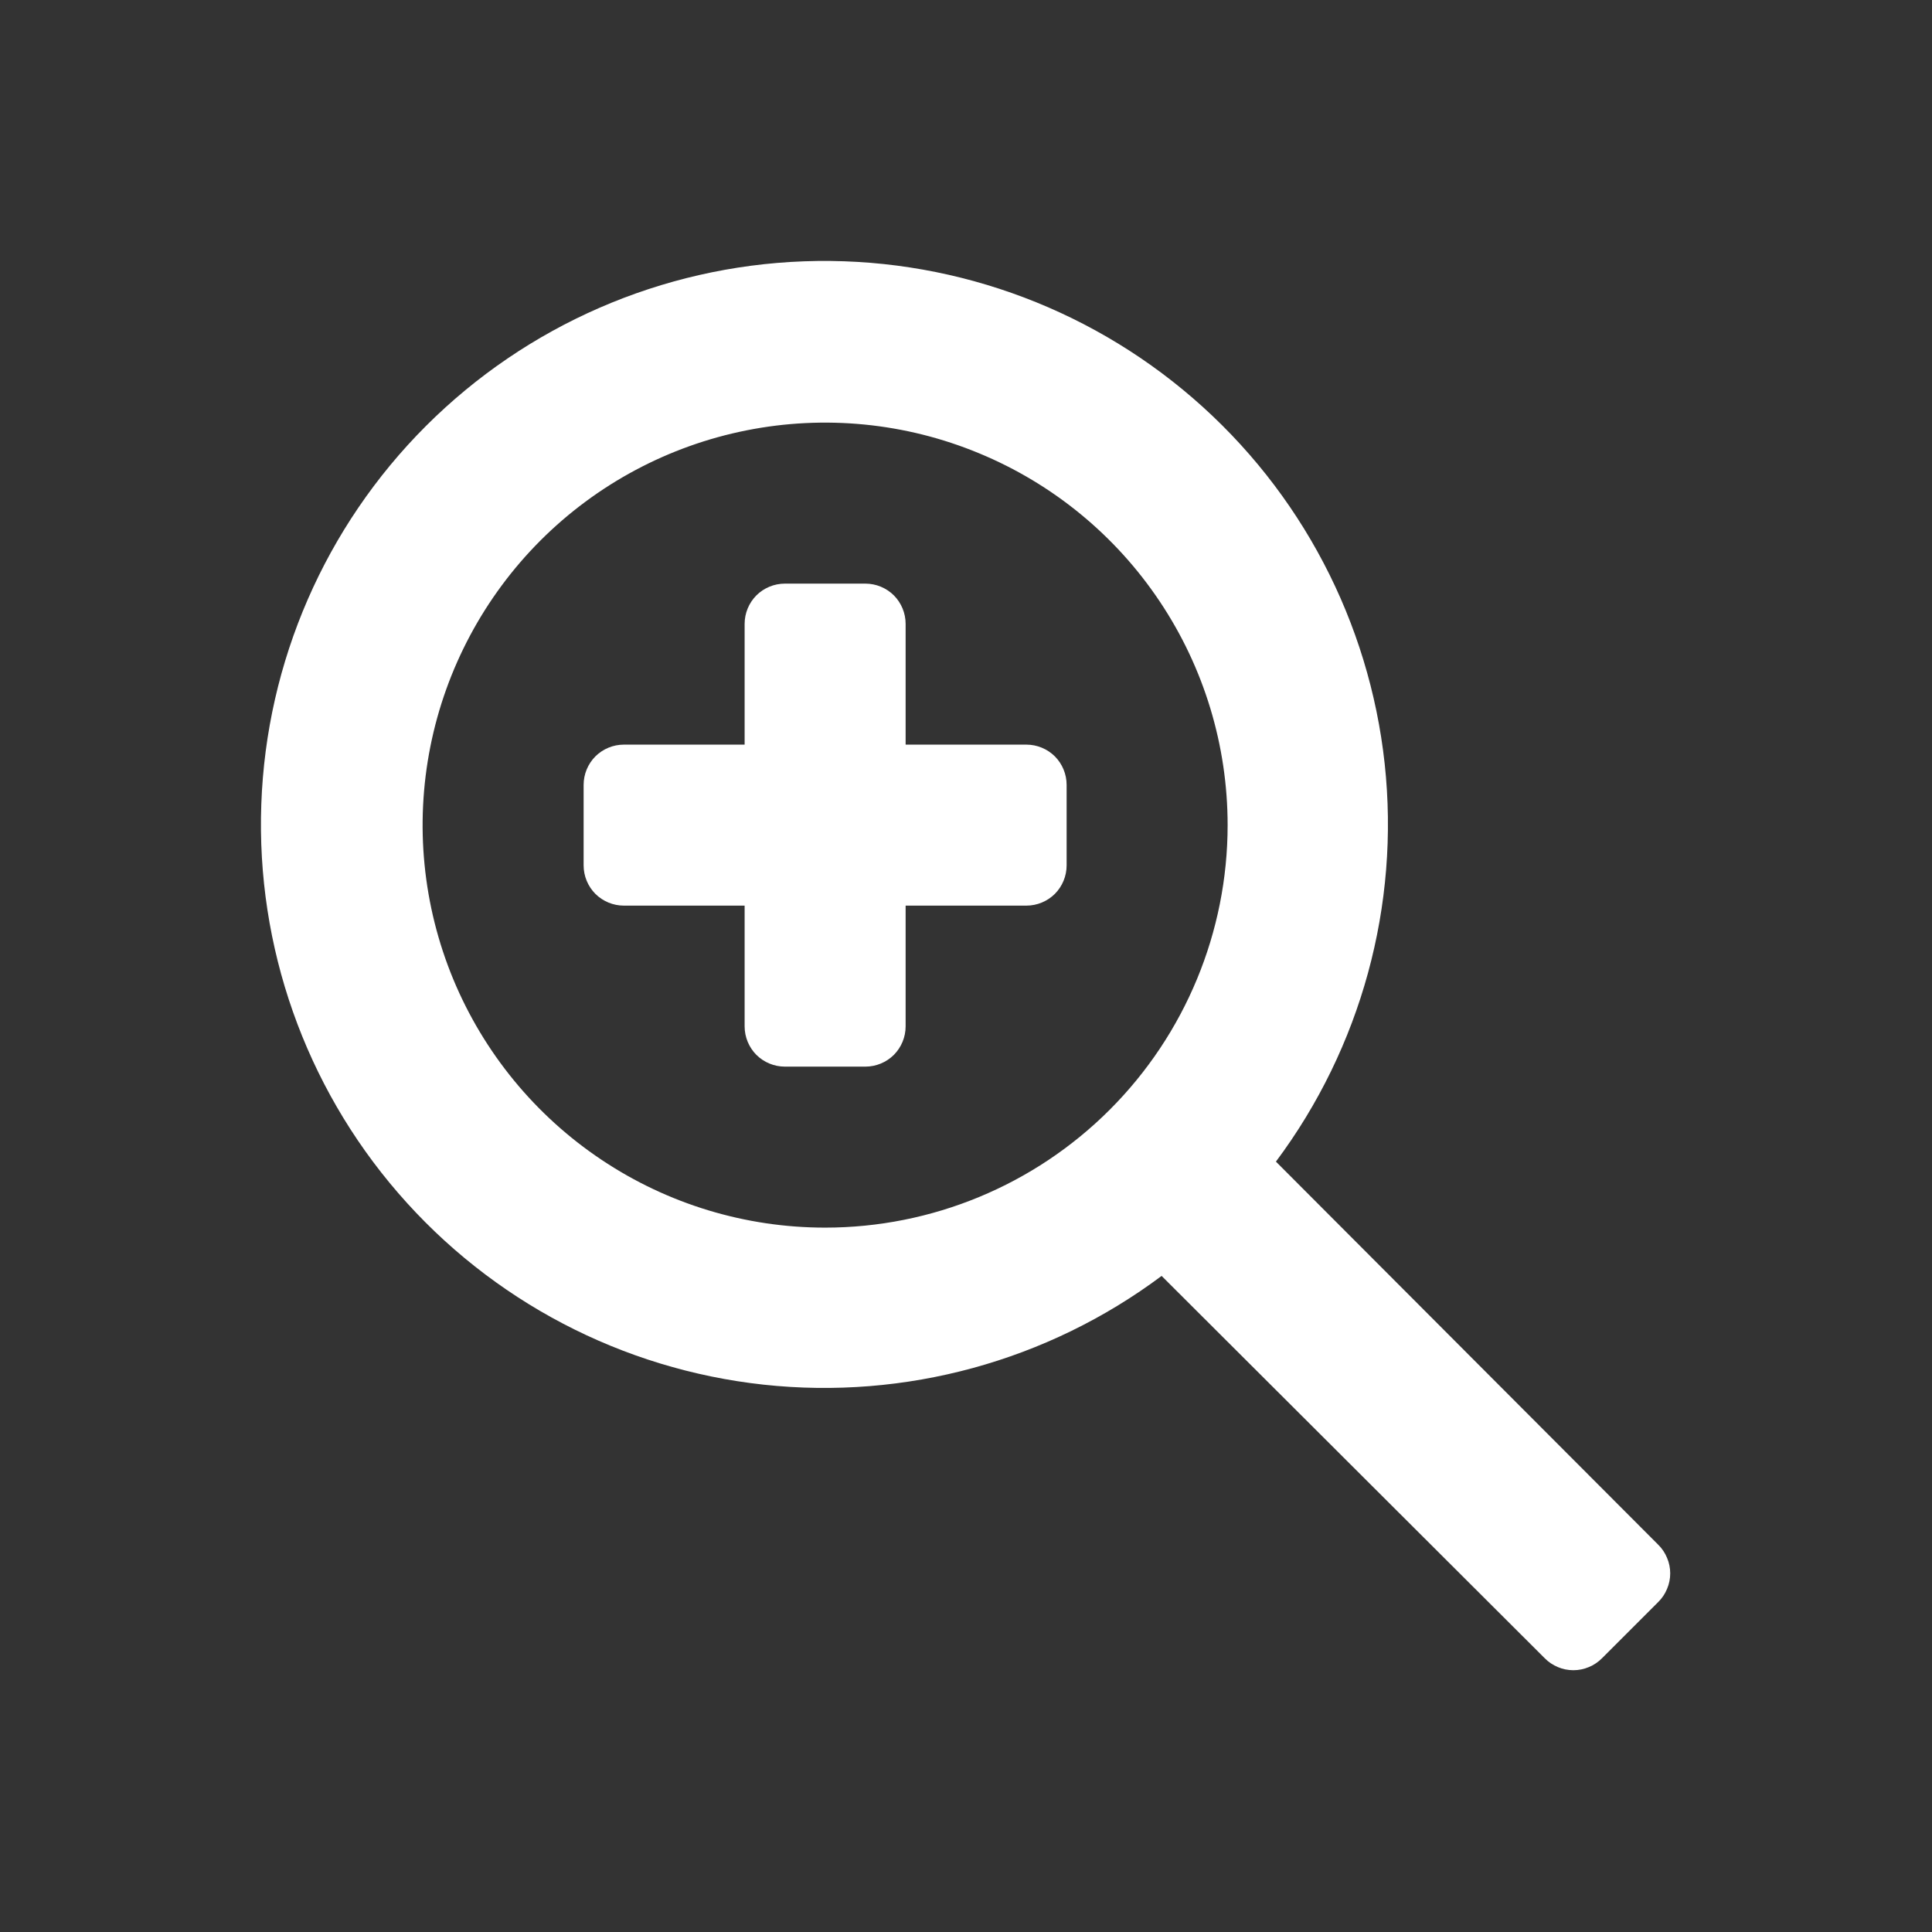 <svg width="24" height="24" viewBox="0 0 24 24" fill="none" xmlns="http://www.w3.org/2000/svg">
<rect x="0" y="0" width="24" height="24" fill="#333333" stroke="none"/>
<path d="M20.6 19.19L15.85 14.43C16.909 13.012 17.391 11.246 17.201 9.487C17.01 7.728 16.16 6.107 14.822 4.949C13.484 3.791 11.758 3.182 9.989 3.246C8.221 3.31 6.543 4.041 5.291 5.292C4.04 6.543 3.309 8.221 3.246 9.99C3.182 11.758 3.79 13.485 4.948 14.822C6.106 16.16 7.728 17.01 9.487 17.201C11.246 17.391 13.012 16.909 14.43 15.85L19.19 20.6C19.236 20.647 19.292 20.684 19.352 20.709C19.413 20.735 19.479 20.748 19.545 20.748C19.611 20.748 19.676 20.735 19.737 20.709C19.798 20.684 19.853 20.647 19.9 20.6L20.6 19.9C20.647 19.854 20.684 19.798 20.709 19.737C20.735 19.676 20.748 19.611 20.748 19.545C20.748 19.479 20.735 19.414 20.709 19.353C20.684 19.292 20.647 19.236 20.6 19.19ZM10.25 15.25C9.261 15.25 8.294 14.957 7.472 14.407C6.65 13.858 6.009 13.077 5.63 12.163C5.252 11.25 5.153 10.245 5.346 9.275C5.539 8.305 6.015 7.414 6.714 6.714C7.413 6.015 8.304 5.539 9.274 5.346C10.244 5.153 11.25 5.252 12.163 5.631C13.077 6.009 13.858 6.65 14.407 7.472C14.957 8.294 15.25 9.261 15.25 10.25C15.25 11.576 14.723 12.848 13.785 13.786C12.848 14.723 11.576 15.25 10.25 15.25Z" fill="white"/>
<path d="M10.75 7.25H9.75C9.617 7.25 9.49 7.303 9.396 7.396C9.303 7.49 9.25 7.617 9.25 7.75V9.25H7.75C7.617 9.25 7.49 9.303 7.396 9.396C7.303 9.49 7.25 9.617 7.25 9.75V10.75C7.25 10.883 7.303 11.01 7.396 11.104C7.49 11.197 7.617 11.25 7.75 11.25H9.25V12.75C9.25 12.883 9.303 13.01 9.396 13.104C9.49 13.197 9.617 13.25 9.75 13.25H10.75C10.883 13.25 11.01 13.197 11.104 13.104C11.197 13.01 11.25 12.883 11.25 12.75V11.25H12.75C12.883 11.25 13.01 11.197 13.104 11.104C13.197 11.01 13.25 10.883 13.25 10.75V9.75C13.25 9.617 13.197 9.49 13.104 9.396C13.01 9.303 12.883 9.25 12.75 9.25H11.25V7.75C11.25 7.617 11.197 7.49 11.104 7.396C11.01 7.303 10.883 7.25 10.75 7.25Z" fill="white"/>
</svg>
